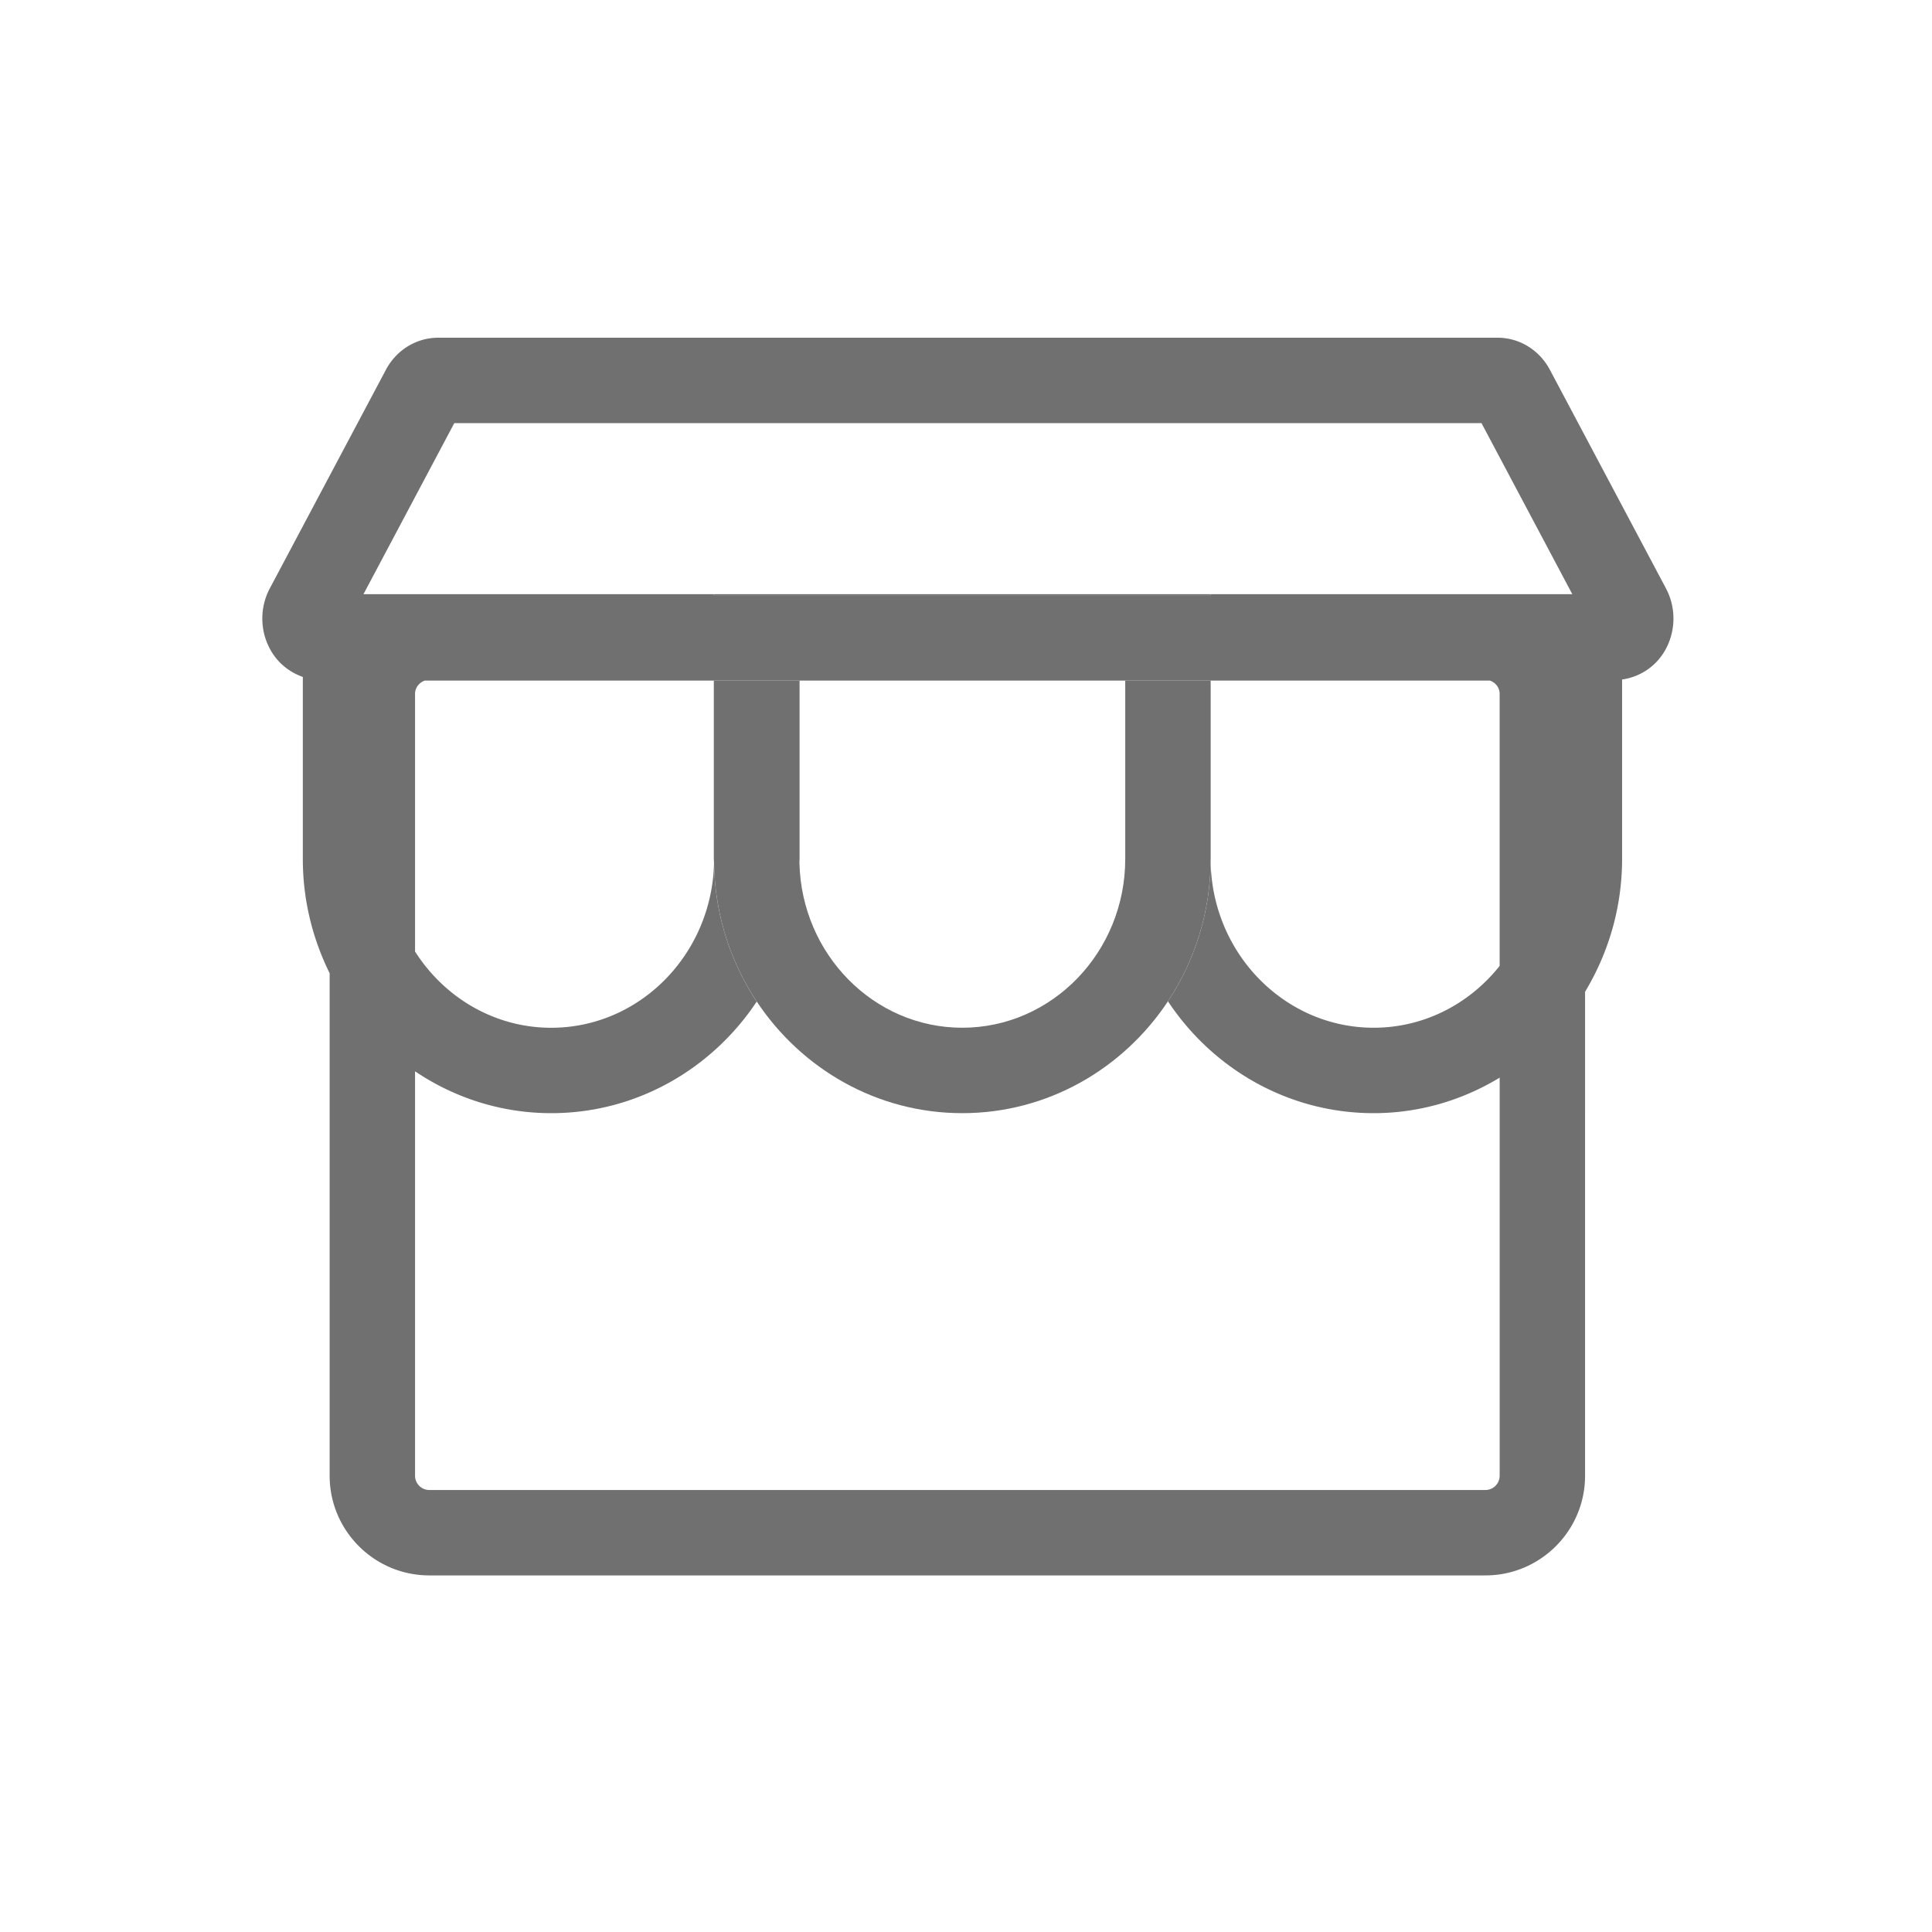 <?xml version="1.0" standalone="no"?><!DOCTYPE svg PUBLIC "-//W3C//DTD SVG 1.1//EN" "http://www.w3.org/Graphics/SVG/1.1/DTD/svg11.dtd"><svg t="1629204701593" class="icon" viewBox="0 0 1024 1024" version="1.1" xmlns="http://www.w3.org/2000/svg" p-id="1614" xmlns:xlink="http://www.w3.org/1999/xlink" width="200" height="200"><defs><style type="text/css"></style></defs><path d="M510.01 590c45.3 0 85.32-23.54 109.03-59.29l-0.01-0.01c14.28-21.54 22.64-47.51 22.64-75.45v0.32c0-0.11 0.01-0.22 0.01-0.32v-94.53H596.4v94.53c0 49.33-38.75 89.47-86.39 89.47-46.93 0-85.16-38.97-86.29-87.3-0.02-0.73-0.11-1.44-0.11-2.17v-94.53h-45.27v94.53c0 0.73 0.1 1.44 0.11 2.17 0.07 4.48 0.37 8.9 0.86 13.26 0.07 0.6 0.12 1.21 0.19 1.8 0.01 0.12 0.04 0.23 0.05 0.35 1.87 14.7 6.05 28.67 12.17 41.49 2.74 5.74 5.88 11.26 9.37 16.51C424.8 566.52 464.77 590 510.01 590zM423.83 314.94h-45.49v0.51h263.33v-0.51H596.4z" fill="#707070" p-id="1615"></path><path d="M883.02 311.91l-61.57-115.95C815.9 185.5 805.29 179 793.78 179H232.22c-11.49 0-22.08 6.48-27.66 16.95l-61.58 115.96c-5.56 10.46-5.22 23.26 0.88 33.41 3.92 6.53 9.86 11.08 16.64 13.47v96.47c0 21.8 5.2 42.34 14.22 60.58v266.34c0 29.12 23.7 52.82 52.82 52.82H787.3c29.12 0 52.82-23.7 52.82-52.82V525.66c12.36-20.52 19.62-44.58 19.62-70.4v-95.11c9.2-1.33 17.4-6.5 22.42-14.83 6.07-10.14 6.41-22.95 0.86-33.41z m-88.18 470.27c0 4.16-3.39 7.55-7.54 7.55H227.54c-4.16 0-7.55-3.38-7.55-7.55V567.82C240.74 581.8 265.52 590 292.17 590c45.24 0 85.21-23.48 108.92-59.15a135.21 135.21 0 0 1-9.37-16.52 136.19 136.19 0 0 1-12.17-41.49c-0.01-0.12-0.04-0.23-0.05-0.35-0.07-0.6-0.13-1.2-0.19-1.8-0.49-4.36-0.79-8.78-0.86-13.25-1.13 48.33-39.35 87.3-86.29 87.3-30.15 0-56.71-16.11-72.17-40.42V367.79c0-3.32 2.19-6.06 5.18-7.07h198.44v94.53c0 0.73 0.09 1.44 0.11 2.17 0.01-0.73 0.11-1.44 0.11-2.17v-94.53h365.83c2.98 1 5.18 3.74 5.18 7.07v144.15c-15.86 20-39.9 32.78-66.78 32.78-47.54 0-86.22-39.96-86.39-89.15v-0.32c0 27.94-8.36 53.91-22.64 75.45l0.01 0.01c23.7 35.75 63.73 59.29 109.03 59.29 24.39 0 47.17-6.94 66.78-18.82v211zM641.67 314.94v0.51H378.34v-0.51h-185.7l48.14-90.67h544.44l48.14 90.67H641.67z" fill="#707070" p-id="1616"></path></svg>